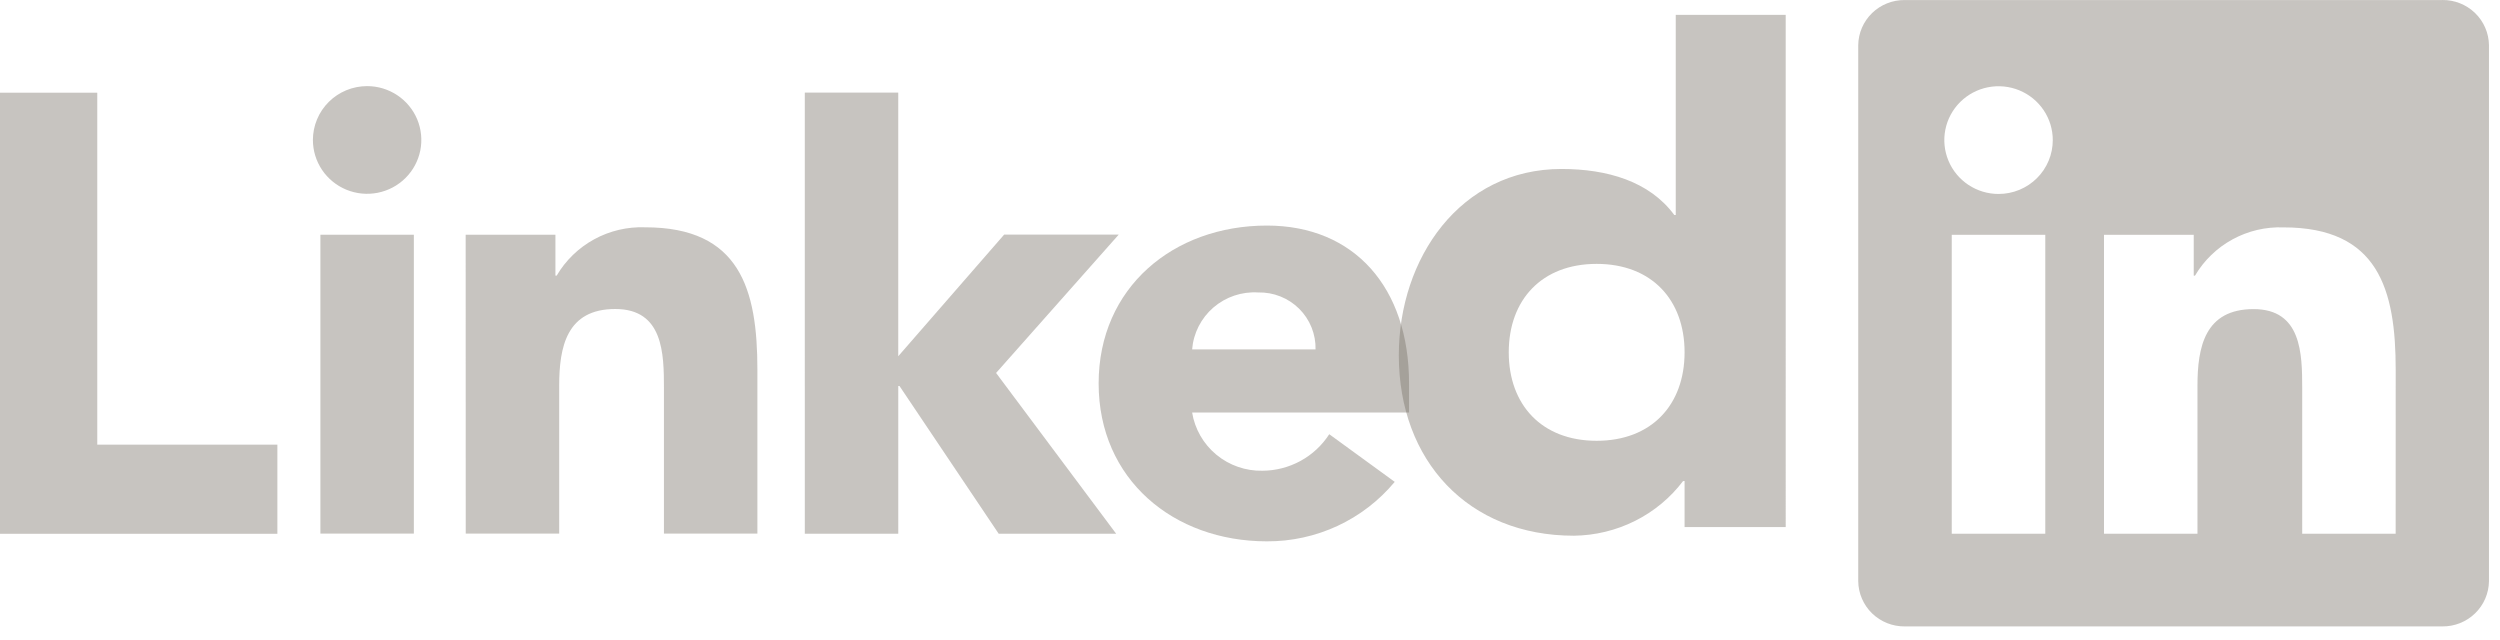 <svg width="168" height="43" viewBox="0 0 168 43" fill="none" xmlns="http://www.w3.org/2000/svg">
<path opacity="0.4" d="M0 6.229H6.537V29.88H18.64V35.871H0V6.229Z" fill="#746D63"/>
<path opacity="0.4" d="M21.531 15.773H27.811V35.86H21.531V15.773ZM24.671 5.787C25.392 5.787 26.096 6 26.695 6.397C27.294 6.795 27.761 7.36 28.037 8.021C28.312 8.682 28.384 9.41 28.244 10.112C28.103 10.814 27.756 11.458 27.247 11.964C26.737 12.47 26.088 12.815 25.381 12.954C24.674 13.094 23.942 13.022 23.276 12.748C22.61 12.474 22.042 12.011 21.641 11.416C21.241 10.821 21.027 10.121 21.027 9.405C21.027 8.93 21.122 8.46 21.305 8.021C21.488 7.582 21.756 7.183 22.095 6.847C22.433 6.511 22.835 6.244 23.277 6.062C23.719 5.881 24.193 5.787 24.671 5.787Z" fill="#746D63"/>
<path opacity="0.4" d="M54.082 6.225H60.362V23.939L67.48 15.764H75.18L66.937 25.063L75.007 35.868H67.113L60.446 25.939H60.364V35.867H54.083L54.082 6.225Z" fill="#746D63"/>
<path opacity="0.4" d="M31.293 15.775H37.324V18.52H37.41C38.012 17.495 38.883 16.652 39.931 16.08C40.978 15.509 42.162 15.23 43.356 15.275C49.725 15.275 50.897 19.437 50.897 24.843V35.858H44.617V26.093C44.617 23.761 44.574 20.765 41.346 20.765C38.081 20.765 37.578 23.303 37.578 25.923V35.856H31.297L31.293 15.775Z" fill="#746D63"/>
<path opacity="0.4" d="M88.405 23.48C88.417 22.974 88.325 22.471 88.136 22.001C87.946 21.531 87.663 21.104 87.302 20.746C86.942 20.389 86.512 20.107 86.038 19.919C85.565 19.731 85.059 19.641 84.549 19.653C83.452 19.585 82.372 19.948 81.541 20.664C80.711 21.38 80.198 22.391 80.111 23.48H88.405ZM93.725 32.381C92.681 33.638 91.369 34.649 89.884 35.34C88.398 36.031 86.777 36.386 85.137 36.378C78.856 36.378 73.828 32.214 73.828 25.767C73.828 19.32 78.856 15.158 85.137 15.158C91.007 15.158 94.688 19.317 94.688 25.767V27.723H80.111C80.293 28.832 80.871 29.838 81.741 30.557C82.611 31.276 83.713 31.658 84.844 31.633C85.738 31.628 86.616 31.4 87.399 30.972C88.182 30.543 88.844 29.927 89.326 29.179L93.725 32.381Z" fill="#746D63"/>
<path opacity="0.4" d="M107.293 17.733C103.602 17.733 101.388 20.152 101.388 23.676C101.388 27.2 103.602 29.621 107.293 29.621C110.985 29.621 113.204 27.206 113.204 23.676C113.204 20.146 110.989 17.733 107.293 17.733ZM120 35.42H113.204V32.326H113.103C112.251 33.452 111.145 34.369 109.872 35.006C108.599 35.643 107.194 35.983 105.765 36C98.672 36 94 30.976 94 23.872C94 17.346 98.135 11.355 104.931 11.355C107.986 11.355 110.84 12.175 112.514 14.449H112.61V1H119.999L120 35.42Z" fill="#746D63"/>
<path opacity="0.4" d="M160.988 35.868H154.708V26.1C154.708 23.77 154.666 20.772 151.441 20.772C148.17 20.772 147.67 23.31 147.67 25.93V35.867H141.389V15.78H147.419V18.525H147.503C148.106 17.501 148.978 16.658 150.026 16.086C151.073 15.515 152.257 15.236 153.452 15.28C159.817 15.28 160.991 19.439 160.991 24.848L160.988 35.868ZM134.303 13.034C133.582 13.035 132.878 12.822 132.278 12.425C131.679 12.027 131.212 11.462 130.936 10.801C130.66 10.139 130.587 9.411 130.728 8.709C130.868 8.007 131.215 7.362 131.725 6.856C132.235 6.349 132.884 6.005 133.591 5.865C134.298 5.725 135.031 5.797 135.697 6.07C136.363 6.344 136.932 6.808 137.333 7.403C137.733 7.998 137.947 8.698 137.947 9.414C137.947 9.889 137.853 10.36 137.67 10.799C137.487 11.239 137.219 11.638 136.88 11.974C136.542 12.31 136.14 12.577 135.698 12.759C135.256 12.941 134.782 13.034 134.303 13.034ZM137.443 35.868H131.157V15.78H137.443V35.868ZM164.119 0.003H128.001C127.181 -0.006 126.391 0.308 125.805 0.877C125.218 1.446 124.883 2.223 124.873 3.037V39.057C124.883 39.872 125.218 40.649 125.804 41.219C126.39 41.788 127.181 42.103 128.001 42.095H164.119C164.941 42.105 165.733 41.791 166.322 41.221C166.911 40.652 167.248 39.873 167.259 39.057V3.034C167.247 2.219 166.91 1.441 166.321 0.872C165.732 0.303 164.94 -0.01 164.119 0" fill="#746D63"/>
</svg>

